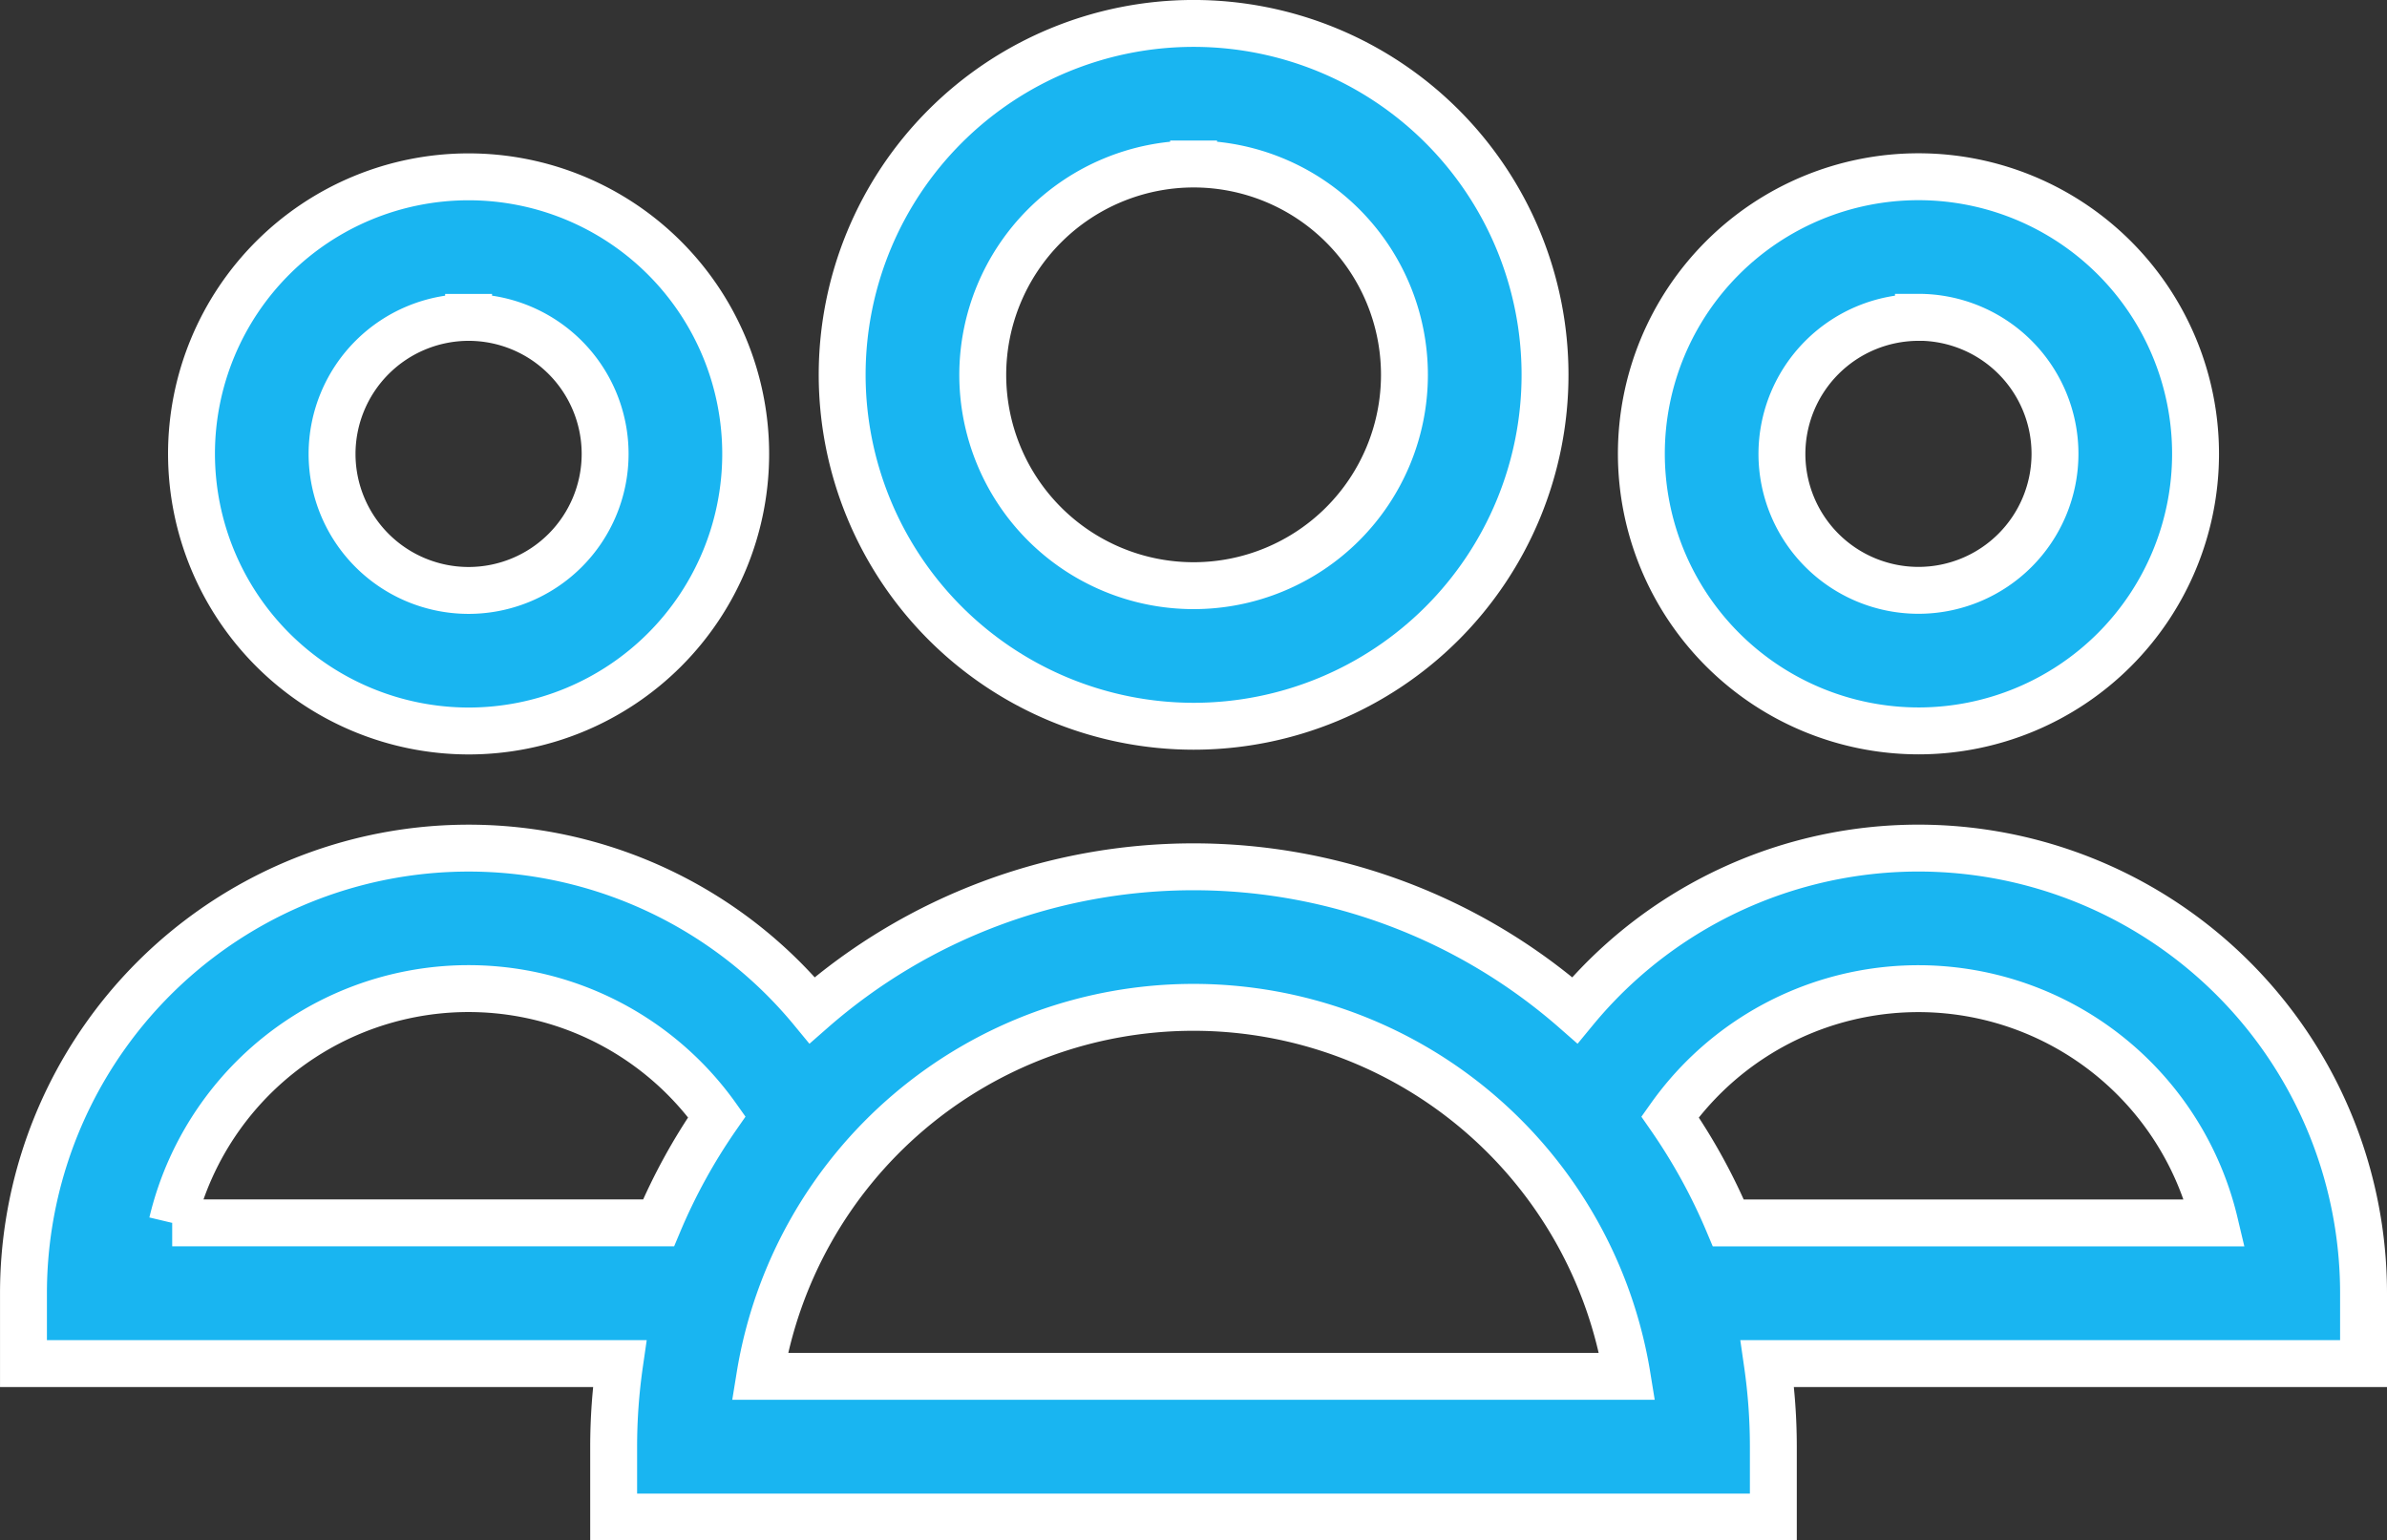 <svg xmlns="http://www.w3.org/2000/svg" width="101.788" height="65.688" viewBox="0 0 101.788 65.688"><rect x="0" y="0" width="101.788" height="65.688" fill="#333333" stroke="none"/><defs><style>.a{fill:#19b5f1;stroke:#fff;stroke-width:2px;}</style></defs><g transform="translate(1.001 -89.336)"><path class="a" d="M357.1,146.7a11.816,11.816,0,1,0-11.816-11.816A11.83,11.83,0,0,0,357.1,146.7Zm0-17.638a5.822,5.822,0,1,1-5.822,5.822A5.829,5.829,0,0,1,357.1,129.066Z" transform="translate(-276.293 -26.195)"/><path class="a" d="M99.787,285.33a18.982,18.982,0,0,0-33.633-12.07,24.677,24.677,0,0,0-32.522,0A18.982,18.982,0,0,0,0,285.33v3H25.422a24.834,24.834,0,0,0-.255,3.544v3H74.619v-3a24.832,24.832,0,0,0-.255-3.544H99.787Zm-93.445-3a12.987,12.987,0,0,1,23.225-4.524,24.7,24.7,0,0,0-2.486,4.524ZM31.4,288.874a18.734,18.734,0,0,1,36.985,0Zm41.3-6.541a24.723,24.723,0,0,0-2.486-4.524,12.987,12.987,0,0,1,23.225,4.524Z" transform="translate(0 -140.844)"/><path class="a" d="M47.678,146.705a11.816,11.816,0,1,0-11.816-11.816A11.83,11.83,0,0,0,47.678,146.705Zm0-17.638a5.822,5.822,0,1,1-5.822,5.822A5.829,5.829,0,0,1,47.678,129.067Z" transform="translate(-28.697 -26.196)"/><path class="a" d="M189.7,120.307a14.986,14.986,0,1,0-14.986-14.986A15,15,0,0,0,189.7,120.307Zm0-23.977a8.991,8.991,0,1,1-8.991,8.991A9,9,0,0,1,189.7,96.33Z" transform="translate(-139.803)"/></g></svg>
